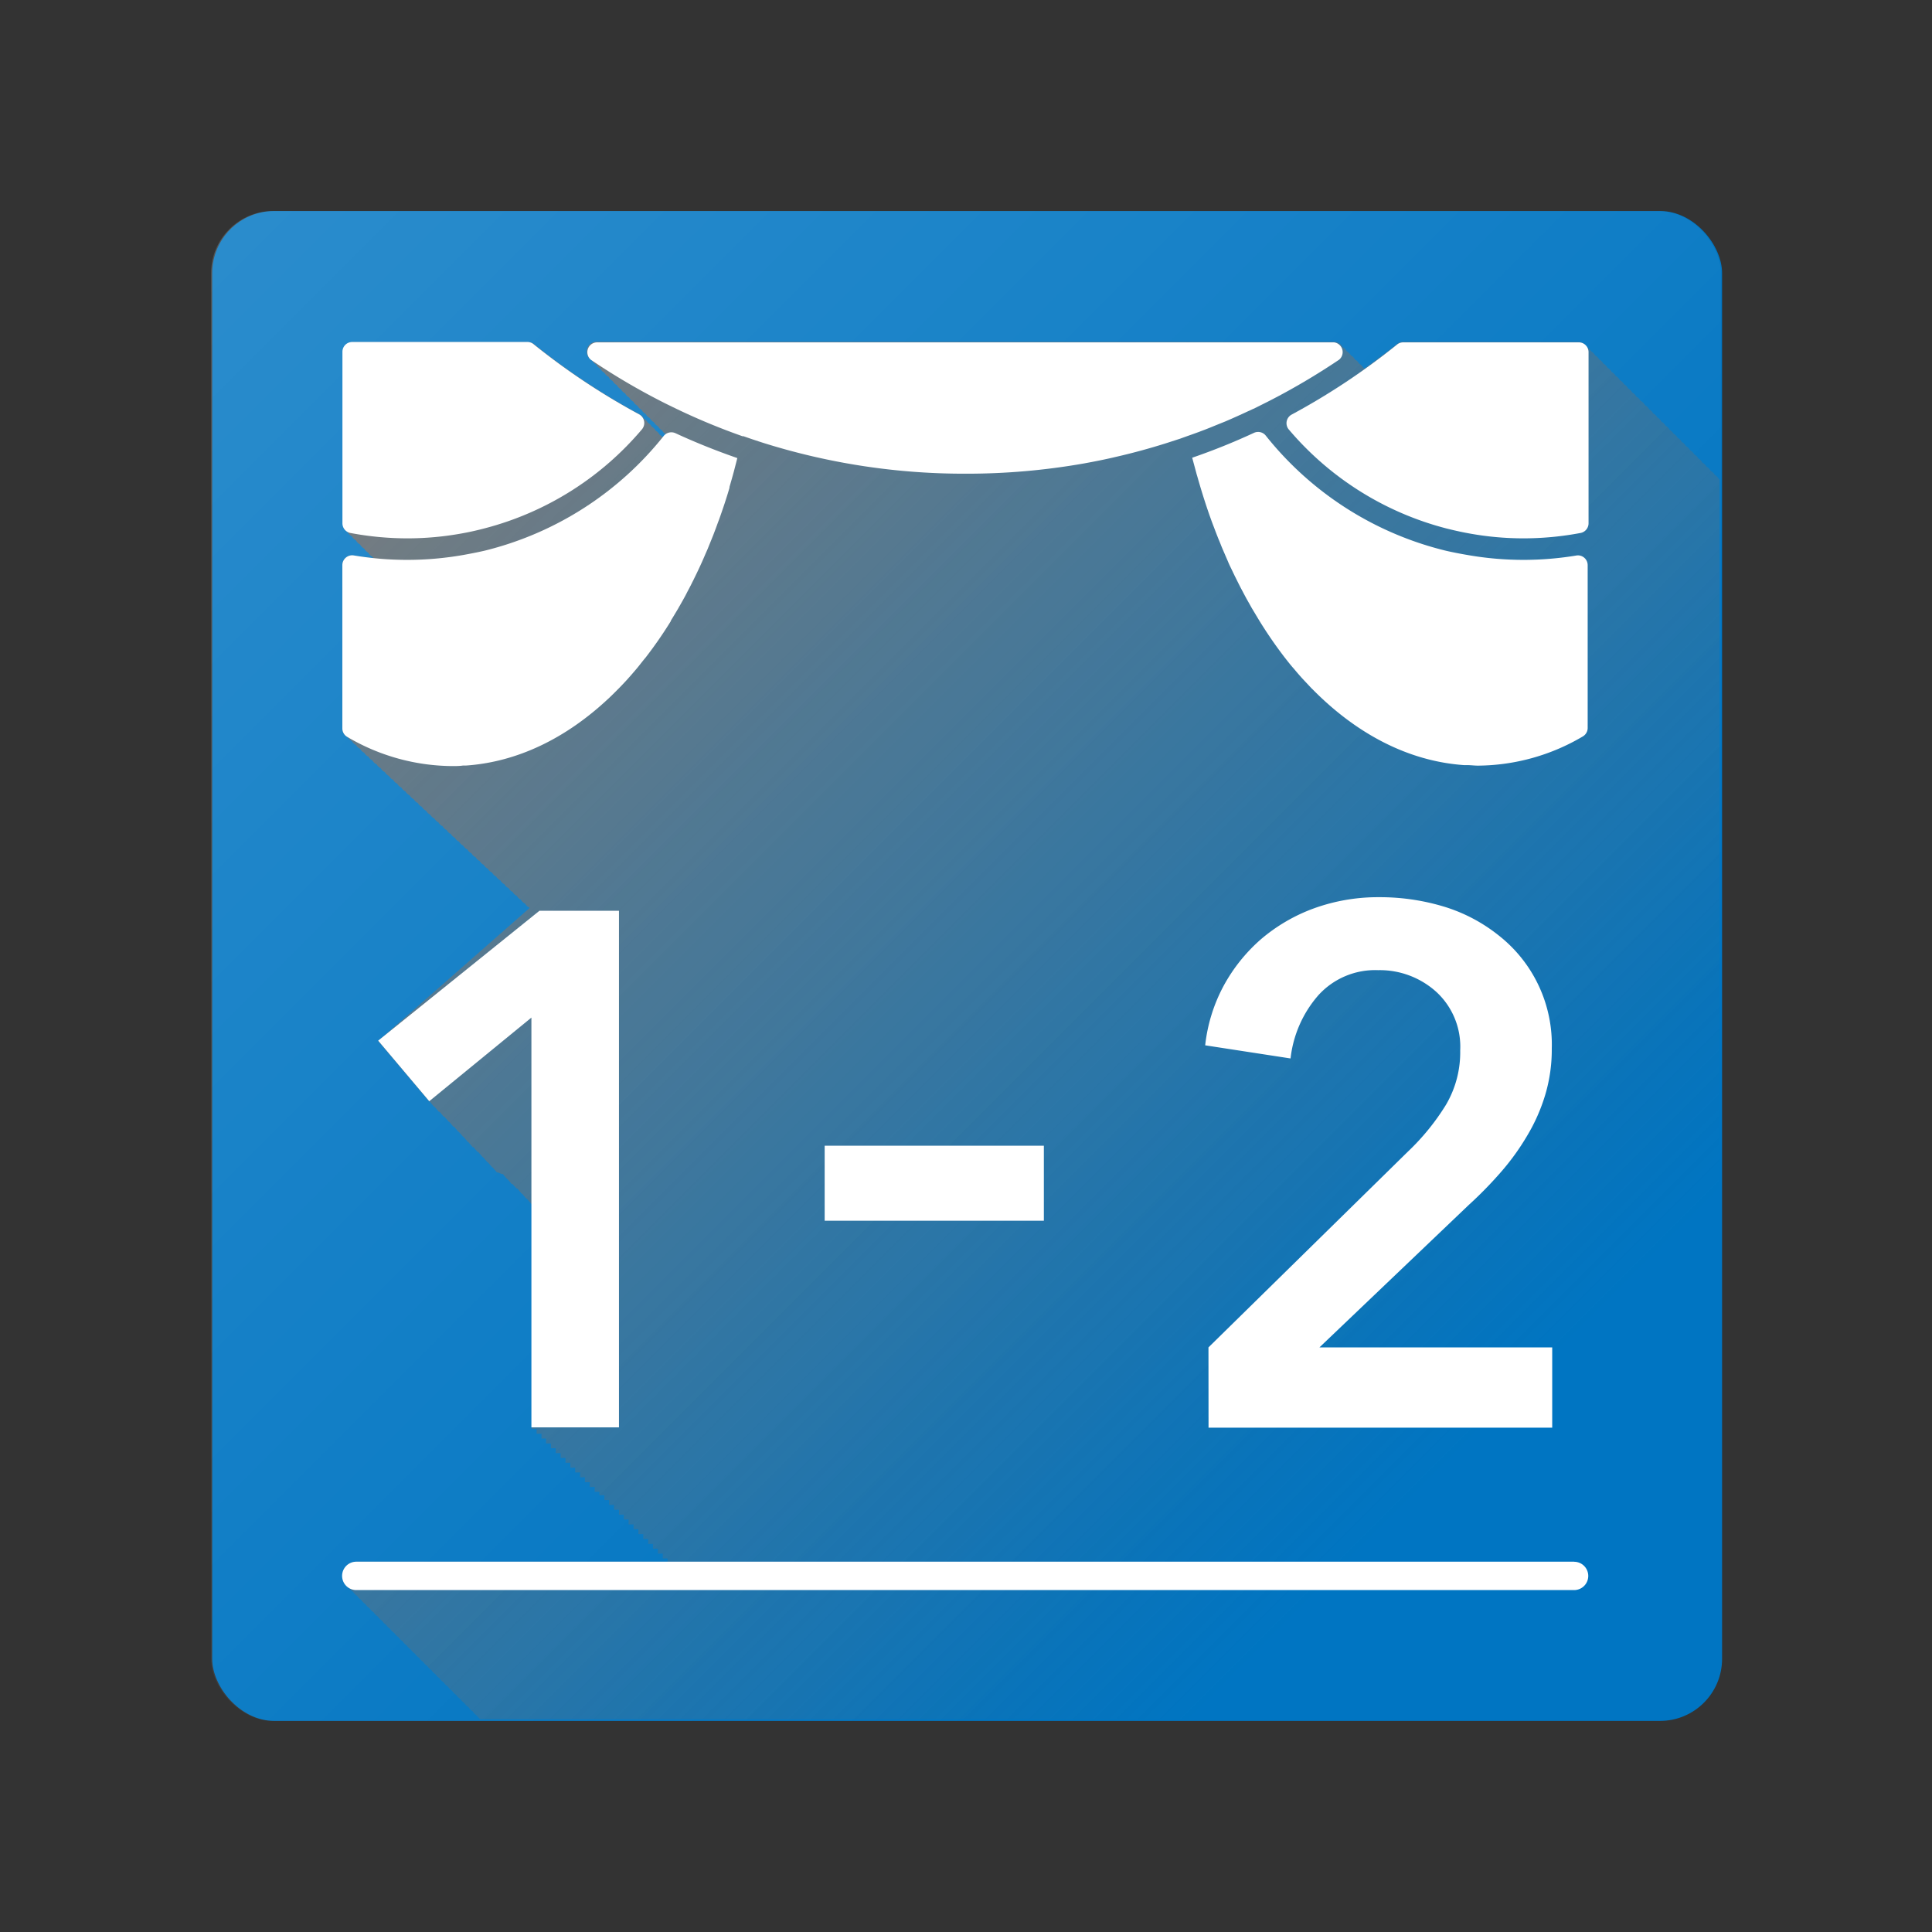 <svg xmlns="http://www.w3.org/2000/svg" xmlns:xlink="http://www.w3.org/1999/xlink" viewBox="0 0 264.78 264.78"><rect x="0" y="0" width="264.78" height="264.78" fill="#333333" stroke="none"/><defs><style>.cls-1{fill:none;}.cls-2{isolation:isolate;}.cls-3{fill:#0075c2;}.cls-4{clip-path:url(#clip-path);}.cls-5{mix-blend-mode:multiply;fill:url(#名称未設定グラデーション_42);}.cls-6{fill:#fff;}.cls-7,.cls-9{mix-blend-mode:luminosity;}.cls-8{clip-path:url(#clip-path-2);}.cls-9{fill:url(#名称未設定グラデーション_2);}</style><clipPath id="clip-path" transform="translate(28.83 28.92)"><rect class="cls-1" x="-0.1" y="-0.23" width="206.93" height="206.93" rx="8.51"/></clipPath><linearGradient id="名称未設定グラデーション_42" x1="235.92" y1="235.76" x2="18.49" y2="18.33" gradientUnits="userSpaceOnUse"><stop offset="0.3" stop-color="#666" stop-opacity="0"/><stop offset="1" stop-color="#666"/></linearGradient><clipPath id="clip-path-2" transform="translate(28.83 28.92)"><rect class="cls-1" x="0.1" width="206.93" height="206.93" rx="8.51"/></clipPath><linearGradient id="名称未設定グラデーション_2" x1="264.78" y1="264.78" x2="0" gradientUnits="userSpaceOnUse"><stop offset="0.3" stop-color="#fff" stop-opacity="0"/><stop offset="1" stop-color="#fff" stop-opacity="0.2"/></linearGradient></defs><g class="cls-2"><g id="背景"><rect class="cls-3" x="29.08" y="28.92" width="206.93" height="206.93" rx="8.51"/></g><g id="ドロップシャドウ"><g class="cls-4"><path class="cls-5" d="M235.57,65.57A1.37,1.37,0,0,0,235,65a1.42,1.42,0,0,0-.57-.57,1.37,1.37,0,0,0-.56-.56,1.42,1.42,0,0,0-.57-.57,1.37,1.37,0,0,0-.56-.56,1.42,1.42,0,0,0-.57-.57,1.37,1.37,0,0,0-.56-.56,1.42,1.42,0,0,0-.57-.57,1.37,1.37,0,0,0-.56-.56,1.42,1.42,0,0,0-.57-.57,45.15,45.15,0,0,1-1.13-1.13,45.15,45.15,0,0,1-1.13-1.13,1.34,1.34,0,0,0-.57-.56A45.15,45.15,0,0,0,226,56a45.15,45.15,0,0,0-1.13-1.13,45.15,45.15,0,0,0-1.13-1.13,1.29,1.29,0,0,0-.56-.57,1.29,1.29,0,0,0-.57-.56A1.29,1.29,0,0,0,222,52a1.29,1.29,0,0,0-.57-.56,1.29,1.29,0,0,0-.56-.57,1.29,1.29,0,0,0-.57-.56,1.29,1.29,0,0,0-.56-.57,1.29,1.29,0,0,0-.57-.56,1.29,1.29,0,0,0-.56-.57,1.29,1.29,0,0,0-.57-.56,1.29,1.29,0,0,0-.56-.57,1.29,1.29,0,0,0-.57-.56,1.29,1.29,0,0,0-.56-.57,1.29,1.29,0,0,0-.57-.56,1.29,1.29,0,0,0-.56-.57,1.29,1.29,0,0,0-.57-.56,1.29,1.29,0,0,0-.56-.57,1.29,1.29,0,0,0-.57-.56A1.29,1.29,0,0,0,213,43a1.29,1.29,0,0,0-.57-.56,1.29,1.29,0,0,0-.56-.57,1.29,1.29,0,0,0-.57-.56,1.29,1.29,0,0,0-.56-.57,1.29,1.29,0,0,0-.57-.56,1.29,1.29,0,0,0-.56-.57A1.29,1.29,0,0,0,209,39a1.29,1.29,0,0,0-.56-.57,1.29,1.29,0,0,0-.57-.56,1.29,1.29,0,0,0-.56-.57,1.29,1.29,0,0,0-.57-.56,1.29,1.29,0,0,0-.56-.57,1.29,1.29,0,0,0-.57-.56,1.29,1.29,0,0,0-.56-.57,1.29,1.29,0,0,0-.57-.56,1.29,1.29,0,0,0-.56-.57,1.29,1.29,0,0,0-.57-.56,1.29,1.29,0,0,0-.56-.57,1.29,1.29,0,0,0-.57-.56,1.29,1.29,0,0,0-.56-.57,1.29,1.29,0,0,0-.57-.56,1.29,1.29,0,0,0-.56-.57A1.29,1.29,0,0,0,200,30a1.29,1.29,0,0,0-.56-.57,1.29,1.29,0,0,0-.57-.56,1.29,1.29,0,0,0-.56-.57,1.29,1.29,0,0,0-.57-.56,1.34,1.34,0,0,0-.56-.57,1.29,1.29,0,0,0-.57-.56A1.34,1.34,0,0,0,196,26a1.34,1.34,0,0,0-.57-.56,1.34,1.34,0,0,0-.56-.57,1.34,1.34,0,0,0-.57-.56,1.34,1.34,0,0,0-.56-.57,1.34,1.34,0,0,0-.57-.56,1.34,1.34,0,0,0-.56-.57,1.34,1.34,0,0,0-.57-.56,1.34,1.34,0,0,0-.56-.57,1.42,1.42,0,0,0-.57-.57,1.37,1.37,0,0,0-.56-.56,1.42,1.42,0,0,0-.57-.57,1.37,1.37,0,0,0-.56-.56,1.42,1.42,0,0,0-.57-.57,1.32,1.32,0,0,0-1.18-.73h-24a1.32,1.32,0,0,0-.83.3c-1.46,1.17-3,2.28-4.47,3.36a.64.64,0,0,0-.18-.1,1.28,1.28,0,0,0-.56-.57,1.34,1.34,0,0,0-.57-.56,1.28,1.28,0,0,0-.56-.57,1.34,1.34,0,0,0-.57-.56,1.28,1.28,0,0,0-.56-.57,1.33,1.33,0,0,0-1.19-.73H52.94a1.35,1.35,0,0,0-.77,2.46l.16.1a1.22,1.22,0,0,0,.41.47l.15.1a1.28,1.28,0,0,0,.41.46l.16.1a1.22,1.22,0,0,0,.41.47l.15.1a1.28,1.28,0,0,0,.41.46l.16.1a1.22,1.22,0,0,0,.41.47l.15.1a1.28,1.28,0,0,0,.41.46l.16.1a1.22,1.22,0,0,0,.41.47l.15.1a1.28,1.28,0,0,0,.41.46l.16.1a1.22,1.22,0,0,0,.41.47l.15.1a1.28,1.28,0,0,0,.41.46l.16.11a1.27,1.27,0,0,0,.41.46l.15.1a1.28,1.28,0,0,0,.41.46l.16.11a1.27,1.27,0,0,0,.41.46l.15.1a1.28,1.28,0,0,0,.41.46l.16.11a1.27,1.27,0,0,0,.41.46l.15.1a1.28,1.28,0,0,0,.41.46l.16.11a1.27,1.27,0,0,0,.41.46l.15.1a1.28,1.28,0,0,0,.41.46l.08.05a1,1,0,0,0-.19.17l-.22.26a1.47,1.47,0,0,0-.44-.37h0a1.32,1.32,0,0,0-.54-.56h0a1.32,1.32,0,0,0-.55-.55h0a1.32,1.32,0,0,0-.54-.56h0a1.32,1.32,0,0,0-.55-.55h0a1.38,1.38,0,0,0-.54-.56,94.38,94.38,0,0,1-14.47-9.61,1.35,1.35,0,0,0-.84-.3h-24a1.36,1.36,0,0,0-1.35,1.35v23.5A1.34,1.34,0,0,0,18.82,44a1.36,1.36,0,0,0,.57.57,1.32,1.32,0,0,0,.56.56,1.36,1.36,0,0,0,.57.57,1.32,1.32,0,0,0,.56.56,1.36,1.36,0,0,0,.57.57,1.32,1.32,0,0,0,.56.56,1.62,1.62,0,0,0,.1.18c-.9-.1-1.79-.21-2.68-.35a1.34,1.34,0,0,0-1.55,1.33V70.89a1.37,1.37,0,0,0,.67,1.18l.06,0a1.3,1.3,0,0,0,.51.53l.06,0a1.3,1.3,0,0,0,.5.54l.06,0a1.3,1.3,0,0,0,.51.53l.06,0a1.3,1.3,0,0,0,.5.54l.06,0a1.3,1.3,0,0,0,.51.53l.06,0a1.34,1.34,0,0,0,.5.53l.06,0a1.3,1.3,0,0,0,.51.53l.06,0a1.34,1.34,0,0,0,.5.53l.06,0a1.3,1.3,0,0,0,.51.53l.06,0a1.34,1.34,0,0,0,.5.53l.06,0a1.3,1.3,0,0,0,.51.53l.06,0a1.34,1.34,0,0,0,.5.53l.06,0a1.3,1.3,0,0,0,.51.53l.06,0a1.34,1.34,0,0,0,.5.53l.06,0a1.3,1.3,0,0,0,.51.53l.06,0a1.34,1.34,0,0,0,.5.53l.06,0a1.3,1.3,0,0,0,.51.53l.06,0a1.34,1.34,0,0,0,.5.53l.06,0a1.3,1.3,0,0,0,.51.53l.06,0a1.34,1.34,0,0,0,.5.53l.06,0a1.3,1.3,0,0,0,.51.53l.06,0a1.34,1.34,0,0,0,.5.53l.06,0a1.3,1.3,0,0,0,.51.53l.06,0a1.34,1.34,0,0,0,.5.53l.06,0a1.3,1.3,0,0,0,.51.53l.06,0a1.34,1.34,0,0,0,.5.53l.06,0a1.3,1.3,0,0,0,.51.53l.06,0a1.34,1.34,0,0,0,.5.53l.06,0a1.3,1.3,0,0,0,.51.53l.06,0a1.34,1.34,0,0,0,.5.53l.06,0a1.3,1.3,0,0,0,.51.53l.06,0a1.34,1.34,0,0,0,.5.53l.06,0a1.3,1.3,0,0,0,.51.53l.06,0a1.34,1.34,0,0,0,.5.53l.06,0a1.3,1.3,0,0,0,.51.53l.06,0a1.34,1.34,0,0,0,.5.53l.06,0a1.3,1.3,0,0,0,.51.53l.06,0a1.34,1.34,0,0,0,.5.53l.06,0a1.3,1.3,0,0,0,.51.53l.06,0a1.34,1.34,0,0,0,.5.53l.06,0a1.3,1.3,0,0,0,.51.53l.06,0a1.34,1.34,0,0,0,.5.53l.06,0a1.3,1.3,0,0,0,.51.53l.06,0a1.34,1.34,0,0,0,.5.53l.06,0a.76.76,0,0,0,.08.11L23,113.75l7,8.3.06,0,.6.71.07,0,.6.71.06-.05.6.72.06-.05.61.71.06,0,.6.72.06-.06.6.72.06,0,.61.71.06,0,.6.72.06,0,.6.71.07-.05.6.71.06-.05.6.72.06,0,.6.71.07,0,.6.71.06,0,.6.72.06-.05L40,132l.06-.05.6.72.06,0,.6.71.06-.05L42,134l.06-.05.6.72.06,0,.6.71.07,0,.6.71.06,0v30.82h.66v.66h.67v.66H46v.67h.67v.66h.66v.67H48v.66h.67v.66h.66v.67H50v.66h.67v.66h.66v.67H52v.66h.67v.66h.66V176H54v.66h.66v.67h.66V178H56v.66h.66v.67h.66V180H58v.66h.66v.67h.67V182H60v.67h.66v.66h.67V184H62v.67h.66v.44H20A1.93,1.93,0,0,0,19,188.67a1.76,1.76,0,0,0,.56.56,1.94,1.94,0,0,0,.57.57,1.76,1.76,0,0,0,.56.56,1.94,1.94,0,0,0,.57.57,1.76,1.76,0,0,0,.56.56,1.94,1.94,0,0,0,.57.57,1.76,1.76,0,0,0,.56.56,1.94,1.94,0,0,0,.57.57,1.76,1.76,0,0,0,.56.56,1.94,1.94,0,0,0,.57.57,1.76,1.76,0,0,0,.56.56,1.94,1.94,0,0,0,.57.57,1.87,1.87,0,0,0,.56.56,1.94,1.94,0,0,0,.57.57,1.87,1.87,0,0,0,.56.56,1.94,1.94,0,0,0,.57.57,1.87,1.87,0,0,0,.56.56,1.94,1.94,0,0,0,.57.57,1.87,1.87,0,0,0,.56.56,1.94,1.94,0,0,0,.57.57,1.87,1.87,0,0,0,.56.56,1.94,1.94,0,0,0,.57.57,1.87,1.87,0,0,0,.56.56,1.94,1.94,0,0,0,.57.57,1.87,1.87,0,0,0,.56.56,1.94,1.94,0,0,0,.57.57,1.87,1.87,0,0,0,.56.56,1.94,1.94,0,0,0,.57.57,1.87,1.87,0,0,0,.56.56,1.94,1.94,0,0,0,.57.57,1.87,1.87,0,0,0,.56.56,1.94,1.94,0,0,0,.57.57,1.87,1.87,0,0,0,.56.56,1.94,1.94,0,0,0,.57.57,1.76,1.76,0,0,0,.56.56,1.94,1.94,0,0,0,.57.57,1.87,1.87,0,0,0,.56.56,1.94,1.94,0,0,0,.57.57,1.76,1.76,0,0,0,.56.56,1.94,1.94,0,0,0,.57.57,1.76,1.76,0,0,0,.56.56,1.94,1.94,0,0,0,.57.57,1.76,1.76,0,0,0,.56.56,1.94,1.94,0,0,0,.57.57,1.9,1.9,0,0,0,.56.57,2,2,0,0,0,.57.56,1.76,1.76,0,0,0,.56.56,1.94,1.94,0,0,0,.57.57,1.9,1.9,0,0,0,.56.57,2,2,0,0,0,.57.56,1.9,1.9,0,0,0,.56.57,2,2,0,0,0,.57.56,1.9,1.9,0,0,0,.56.57,2,2,0,0,0,.57.56,1.9,1.9,0,0,0,.56.57,2,2,0,0,0,.57.56,1.9,1.9,0,0,0,.56.57,2,2,0,0,0,.57.56,1.9,1.9,0,0,0,.56.57,2,2,0,0,0,.57.56A45.15,45.15,0,0,0,54,223.7a45.15,45.15,0,0,0,1.13,1.13A45.15,45.15,0,0,0,56.26,226a45.15,45.15,0,0,0,1.13,1.13,45.15,45.15,0,0,0,1.13,1.13,45.15,45.15,0,0,0,1.13,1.13,45.15,45.15,0,0,0,1.13,1.13,45.15,45.15,0,0,0,1.13,1.13A45.15,45.15,0,0,0,63,232.74a45.15,45.15,0,0,0,1.13,1.13A45.15,45.15,0,0,0,65.3,235a6.54,6.54,0,0,1,.79.85H235.8a0,0,0,0,0,0,0v-170A1.1,1.1,0,0,0,235.57,65.57Z" transform="translate(28.83 28.92)"/></g></g><g id="図案"><path class="cls-6" d="M18.76,72.07a28.6,28.6,0,0,0,14.39,4c.48,0,1,0,1.45-.07l.4,0c7.09-.48,13.74-3.75,19.5-9.13l.08-.07c.41-.39.82-.79,1.22-1.2l.14-.14c.39-.39.77-.8,1.15-1.21l.15-.17c.38-.42.75-.85,1.12-1.29l.13-.15c.39-.47.78-1,1.16-1.44l0,0a57.85,57.85,0,0,0,3.46-5l0-.06c.34-.55.67-1.1,1-1.66.07-.12.13-.24.2-.35.27-.47.54-.95.8-1.43l.25-.49c.24-.45.48-.9.7-1.36.1-.18.19-.37.28-.56.22-.44.43-.89.65-1.35l.27-.59c.21-.46.41-.92.61-1.39l.26-.59.6-1.48c.07-.18.15-.36.22-.55.21-.55.42-1.11.62-1.67l.15-.39c.51-1.43,1-2.88,1.43-4.36a.56.56,0,0,1,0-.12c.2-.68.4-1.38.59-2.08l.48-1.86c-2.88-1-5.71-2.13-8.48-3.41a1.35,1.35,0,0,0-1.62.39A45.17,45.17,0,0,1,37.55,46.56c-1,.23-2,.42-2.95.59a44.41,44.41,0,0,1-7.61.66,44.45,44.45,0,0,1-7.35-.61,1.35,1.35,0,0,0-1.55,1.34V70.9A1.34,1.34,0,0,0,18.76,72.07Z" transform="translate(28.83 28.92)"/><path class="cls-6" d="M52.18,20.41A91.44,91.44,0,0,0,62,26.19c.87.44,1.76.87,2.65,1.29A90,90,0,0,0,73,30.89h0v-.05c.93.33,1.87.65,2.82.95A91.71,91.71,0,0,0,103.47,36,92.42,92.42,0,0,0,119.7,34.6c1.5-.27,3-.57,4.47-.92,2.35-.54,4.65-1.17,6.92-1.89l1.79-.58,1-.36v0c1.06-.37,2.13-.76,3.17-1.18q1-.41,2.07-.84c1.05-.45,2.09-.92,3.12-1.4l.94-.43,1.72-.86a93.71,93.71,0,0,0,9.79-5.76l0,0A1.35,1.35,0,0,0,154,18H53A1.35,1.35,0,0,0,52.18,20.41Z" transform="translate(28.83 28.92)"/><path class="cls-6" d="M19.17,44.12a42,42,0,0,0,7.82.74,41.59,41.59,0,0,0,7.61-.7c1-.18,2-.41,2.95-.66A42.09,42.09,0,0,0,59.14,29.93a1.35,1.35,0,0,0-.39-2.07,94.68,94.68,0,0,1-14.47-9.62,1.31,1.31,0,0,0-.83-.29h-24a1.34,1.34,0,0,0-1.35,1.35V42.79A1.35,1.35,0,0,0,19.17,44.12Z" transform="translate(28.83 28.92)"/><path class="cls-6" d="M187.29,47.2a44.51,44.51,0,0,1-7.34.61,44.32,44.32,0,0,1-7.61-.66c-1-.17-2-.36-3-.59a45.2,45.2,0,0,1-24.69-15.77,1.34,1.34,0,0,0-1.62-.39,88.61,88.61,0,0,1-8.47,3.41l.54,2c.05.19.1.37.16.56q.72,2.56,1.56,5c.08.22.15.44.23.65.14.4.29.8.44,1.19s.22.59.33.87.28.73.43,1.08.25.63.38.94.29.67.43,1,.29.66.43,1,.28.62.43.93l.48,1,.42.84c.18.36.36.72.55,1.07l.39.74c.21.4.43.78.65,1.17l.33.59.84,1.4.18.3a59.27,59.27,0,0,0,3.44,5l0,0c.39.5.78,1,1.17,1.45l.11.12c.38.46.76.9,1.15,1.33l.11.12,1.2,1.28.08.07c6.05,6.15,13.17,9.9,20.81,10.43.14,0,.28,0,.43,0,.47,0,1,.07,1.45.07a28.59,28.59,0,0,0,14.38-4,1.34,1.34,0,0,0,.67-1.17V48.53A1.34,1.34,0,0,0,187.29,47.2Z" transform="translate(28.83 28.92)"/><path class="cls-6" d="M147.79,29.93A42.13,42.13,0,0,0,169.38,43.5c1,.25,2,.48,3,.66a41.35,41.35,0,0,0,7.61.7,42,42,0,0,0,7.81-.74,1.35,1.35,0,0,0,1.08-1.33V19.3A1.34,1.34,0,0,0,187.49,18h-24a1.34,1.34,0,0,0-.84.29,94.28,94.28,0,0,1-14.48,9.62A1.34,1.34,0,0,0,147.79,29.93Z" transform="translate(28.83 28.92)"/><path class="cls-6" d="M186.9,185.11H20A1.94,1.94,0,0,0,20,189H186.9a1.94,1.94,0,1,0,0-3.88Z" transform="translate(28.83 28.92)"/><g class="cls-7"><path class="cls-6" d="M44,110.54,30,122l-7-8.3,22.1-17.8H56v70.8H44Z" transform="translate(28.83 28.92)"/><path class="cls-6" d="M136.79,155.74l27.3-26.8a31.94,31.94,0,0,0,5.25-6.45,14.18,14.18,0,0,0,1.95-7.45,10.2,10.2,0,0,0-3.25-8,11.55,11.55,0,0,0-8-3,10.5,10.5,0,0,0-8.2,3.45,15.82,15.82,0,0,0-3.8,8.65l-11.7-1.8a22.34,22.34,0,0,1,2.5-8.1,23.09,23.09,0,0,1,5.1-6.4,23.61,23.61,0,0,1,7.25-4.25,25.78,25.78,0,0,1,9.05-1.55,30.27,30.27,0,0,1,8.85,1.3,22.5,22.5,0,0,1,7.55,4,19,19,0,0,1,7.2,15.45,21.61,21.61,0,0,1-.9,6.35,24.66,24.66,0,0,1-2.45,5.55,32.86,32.86,0,0,1-3.6,5,54.37,54.37,0,0,1-4.45,4.55L152,155.74h31.9v11h-47.1Z" transform="translate(28.83 28.92)"/></g><rect class="cls-6" x="113.02" y="157.02" width="30.04" height="10.28"/></g><g id="淡光彩_適宜オフに_" data-name="淡光彩（適宜オフに）"><g class="cls-8"><rect class="cls-9" width="264.78" height="264.78"/></g></g></g></svg>
